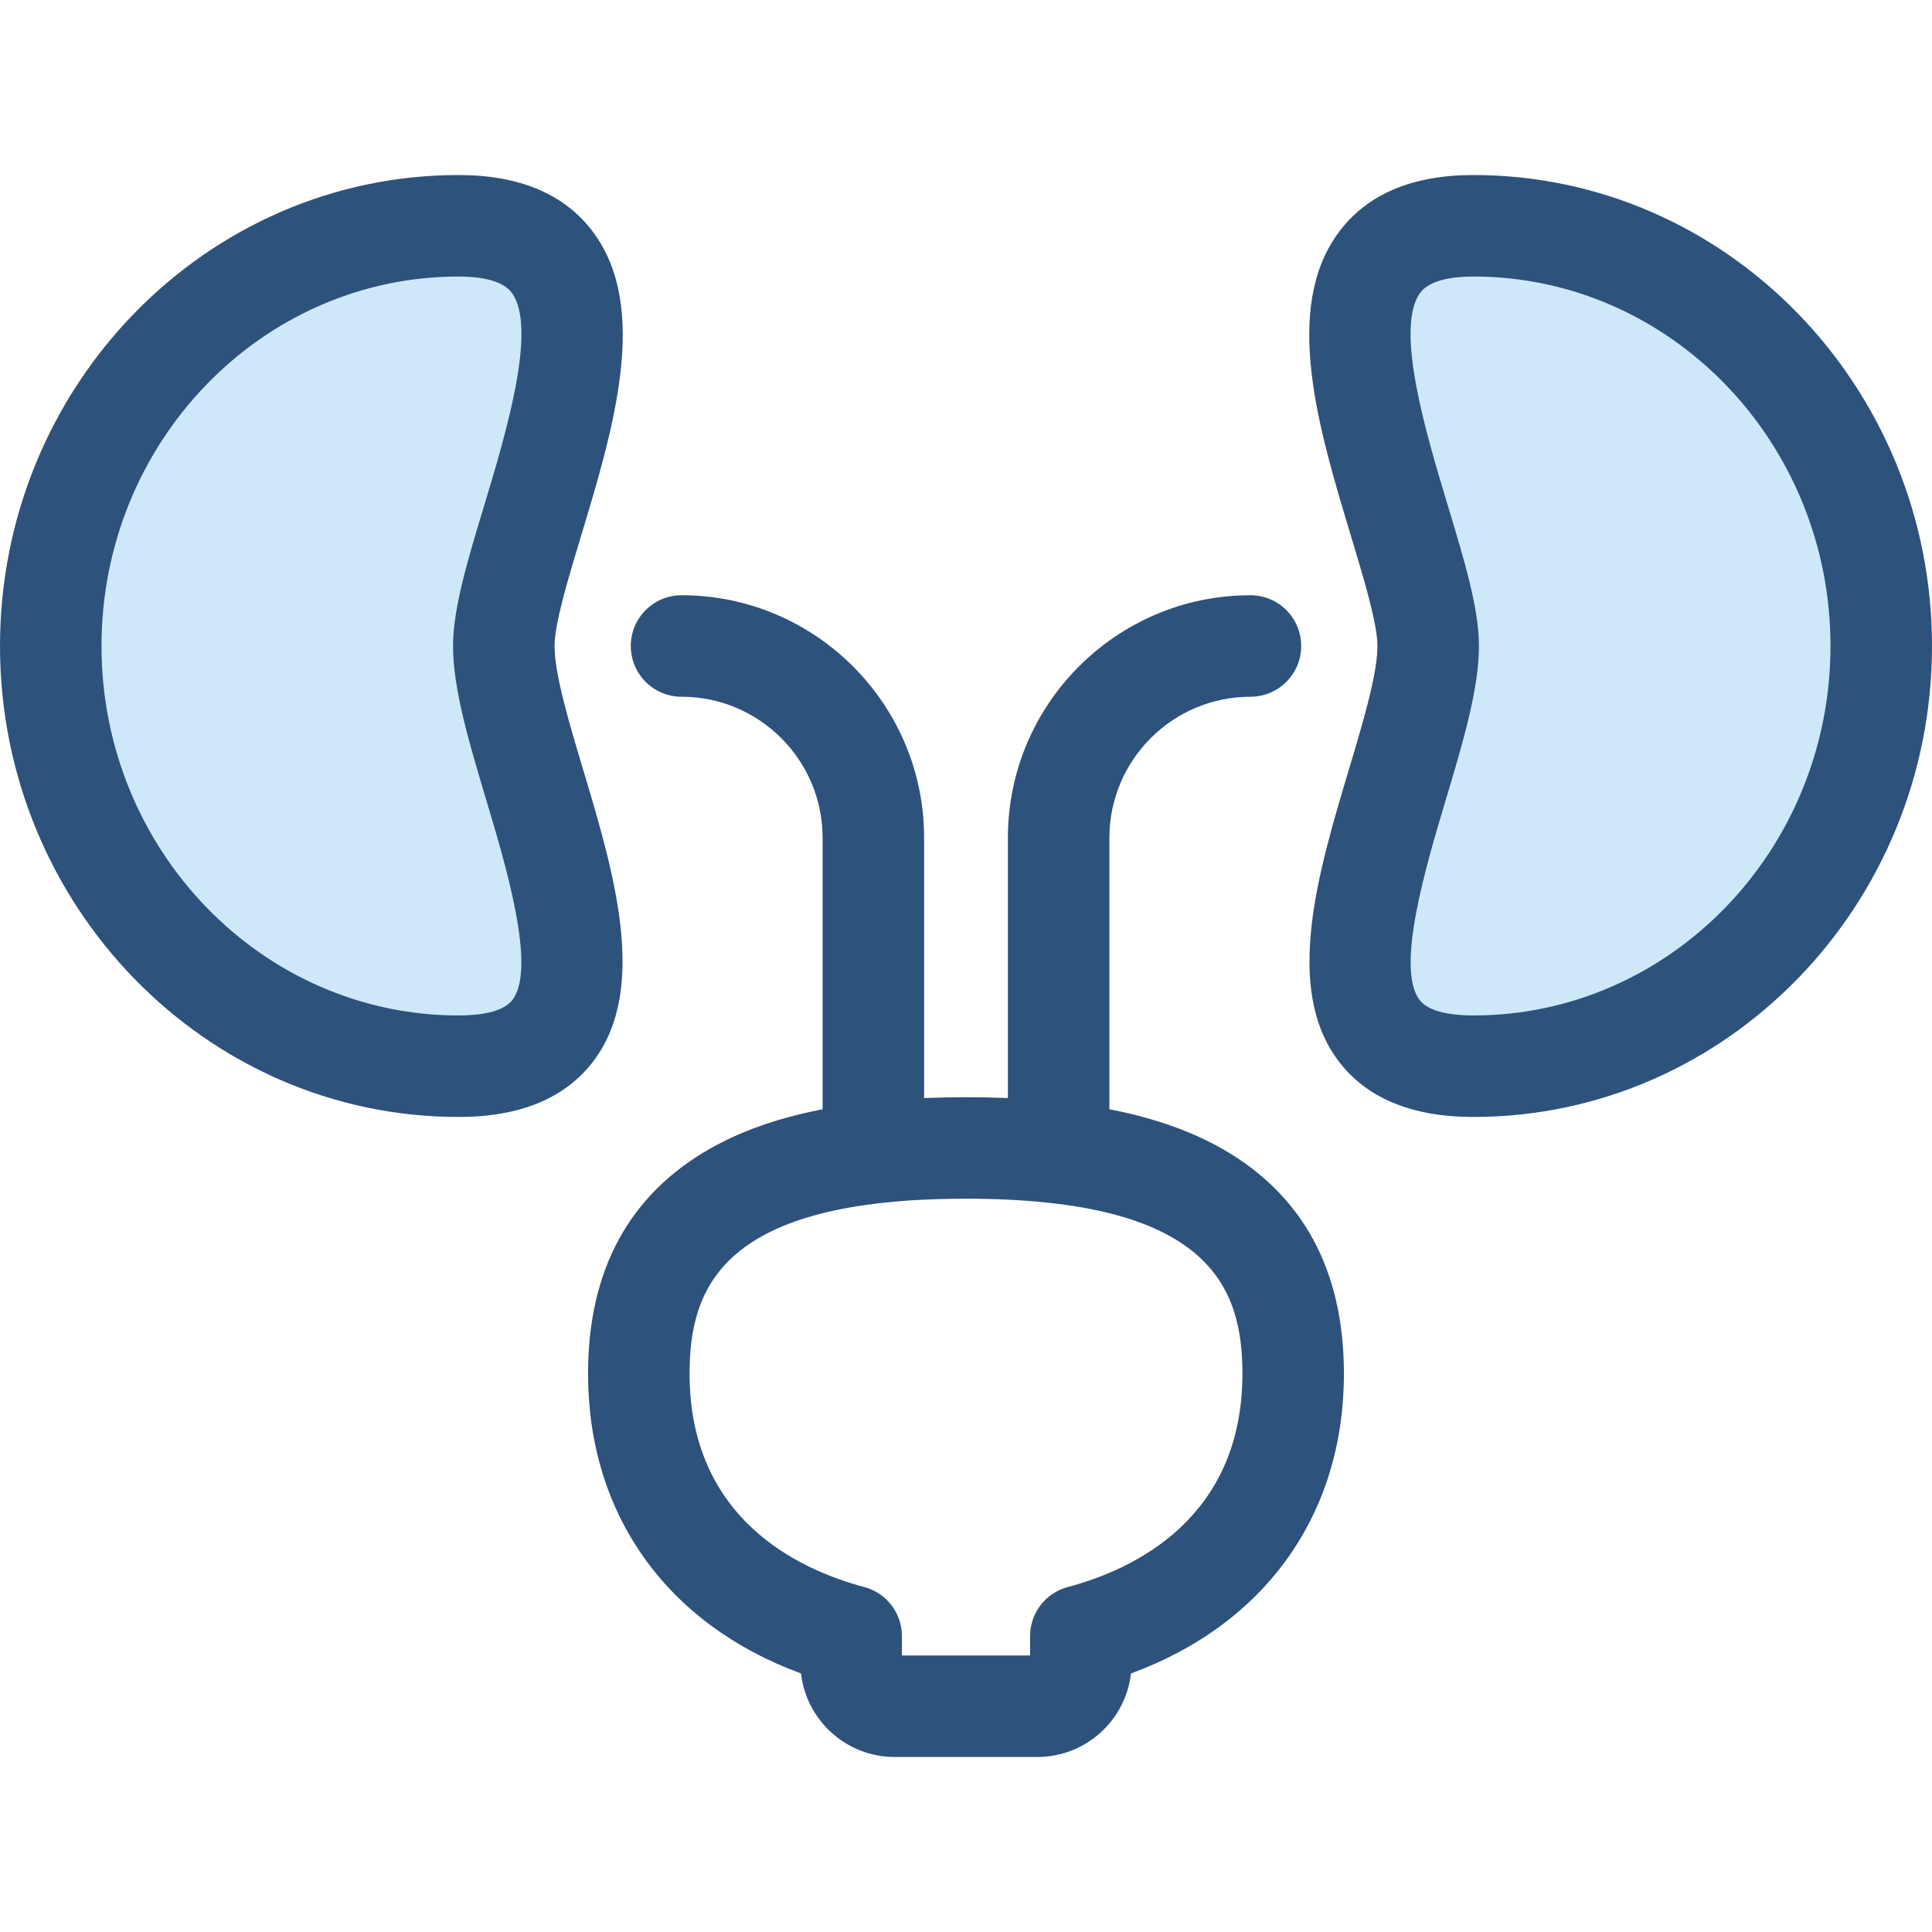 <?xml version="1.0" encoding="iso-8859-1"?>
<!-- Generator: Adobe Illustrator 19.0.0, SVG Export Plug-In . SVG Version: 6.00 Build 0)  -->
<svg version="1.1" id="Layer_1" xmlns="http://www.w3.org/2000/svg" xmlns:xlink="http://www.w3.org/1999/xlink" x="0px" y="0px"
	 viewBox="0 0 512.002 512.002" style="enable-background:new 0 0 512.002 512.002;" xml:space="preserve">
<path style="fill:#2D527C;" d="M231.448,318.626c-7.428,0-13.45-6.023-13.45-13.45v-83.15c0-20.612-16.769-37.381-37.381-37.381
	c-7.428,0-13.45-6.023-13.45-13.45s6.021-13.45,13.45-13.45c35.444,0,64.28,28.835,64.28,64.28v83.15
	C244.897,312.604,238.876,318.626,231.448,318.626z"/>
<path style="fill:#CEE8FA;" d="M13.45,171.196c0,61.504,48.393,111.362,108.09,111.362s11.973-78.628,11.973-111.362
	c0-28.684,47.724-111.362-11.973-111.362S13.45,109.692,13.45,171.196z"/>
<g>
	<path style="fill:#2D527C;" d="M121.539,296.007C54.522,296.007,0,240.018,0,171.196S54.522,46.384,121.539,46.384
		c16.201,0,28.201,5.096,35.665,15.147c14.998,20.199,5.342,52.157-3.175,80.354c-3.474,11.497-7.065,23.385-7.065,29.311
		c0,7.469,3.874,20.407,7.619,32.919c8.077,26.979,17.23,57.557,2.839,76.886C150.007,290.958,137.935,296.007,121.539,296.007z
		 M121.539,73.283c-52.185,0-94.64,43.924-94.64,97.912s42.455,97.912,94.64,97.912c5.108,0,11.738-0.724,14.304-4.171
		c6.324-8.493-1.714-35.342-7.033-53.109c-4.499-15.029-8.748-29.225-8.748-40.633c0-9.9,3.806-22.5,8.214-37.09
		c5.678-18.797,14.261-47.203,7.33-56.538C132.978,74.027,126.506,73.283,121.539,73.283z"/>
	<path style="fill:#2D527C;" d="M280.551,318.626c-7.428,0-13.45-6.023-13.45-13.45v-83.15c0-35.445,28.836-64.28,64.28-64.28
		c7.428,0,13.45,6.023,13.45,13.45s-6.021,13.45-13.45,13.45c-20.612,0-37.381,16.769-37.381,37.381v83.15
		C294.001,312.604,287.979,318.626,280.551,318.626z"/>
</g>
<path style="fill:#CEE8FA;" d="M498.55,171.196c0,61.504-48.393,111.362-108.09,111.362s-11.973-78.628-11.973-111.362
	c0-28.684-47.724-111.362,11.973-111.362S498.55,109.692,498.55,171.196z"/>
<g>
	<path style="fill:#2D527C;" d="M390.461,296.007c-16.395,0-28.468-5.049-35.881-15.006c-14.391-19.33-5.237-49.908,2.839-76.886
		c3.746-12.512,7.619-25.451,7.619-32.919c0-5.926-3.591-17.814-7.065-29.311c-8.518-28.197-18.175-60.156-3.175-80.354
		c7.462-10.051,19.462-15.147,35.665-15.147c67.017,0,121.539,55.99,121.539,124.812S457.478,296.007,390.461,296.007z
		 M390.461,73.283c-4.967,0-11.439,0.744-14.067,4.284c-6.931,9.335,1.652,37.743,7.33,56.538c4.407,14.59,8.214,27.19,8.214,37.09
		c0,11.408-4.25,25.604-8.748,40.633c-5.319,17.767-13.356,44.615-7.033,53.109c2.566,3.447,9.196,4.171,14.304,4.171
		c52.185,0,94.64-43.923,94.64-97.912S442.645,73.283,390.461,73.283z"/>
	<path style="fill:#2D527C;" d="M274.914,465.617h-37.83c-12.809,0-23.397-9.697-24.808-22.134
		c-35.543-13.031-56.434-42.107-56.434-79.455c0-27.308,10.824-47.34,32.173-59.539c16.154-9.229,38.391-13.716,67.983-13.716
		s51.83,4.487,67.983,13.716c21.349,12.198,32.173,32.231,32.173,59.539c0,37.35-20.89,66.424-56.434,79.455
		C298.311,455.921,287.724,465.617,274.914,465.617z M239.017,438.718h33.966v-5.14c0-6.099,4.105-11.435,10-12.999
		c17.281-4.586,46.274-18.032,46.274-56.551c0-22.922-8.703-46.356-73.256-46.356s-73.256,23.433-73.256,46.356
		c0,38.519,28.992,51.964,46.274,56.551c5.895,1.564,10,6.9,10,12.999v5.14H239.017z"/>
</g>
<g>
</g>
<g>
</g>
<g>
</g>
<g>
</g>
<g>
</g>
<g>
</g>
<g>
</g>
<g>
</g>
<g>
</g>
<g>
</g>
<g>
</g>
<g>
</g>
<g>
</g>
<g>
</g>
<g>
</g>
</svg>
